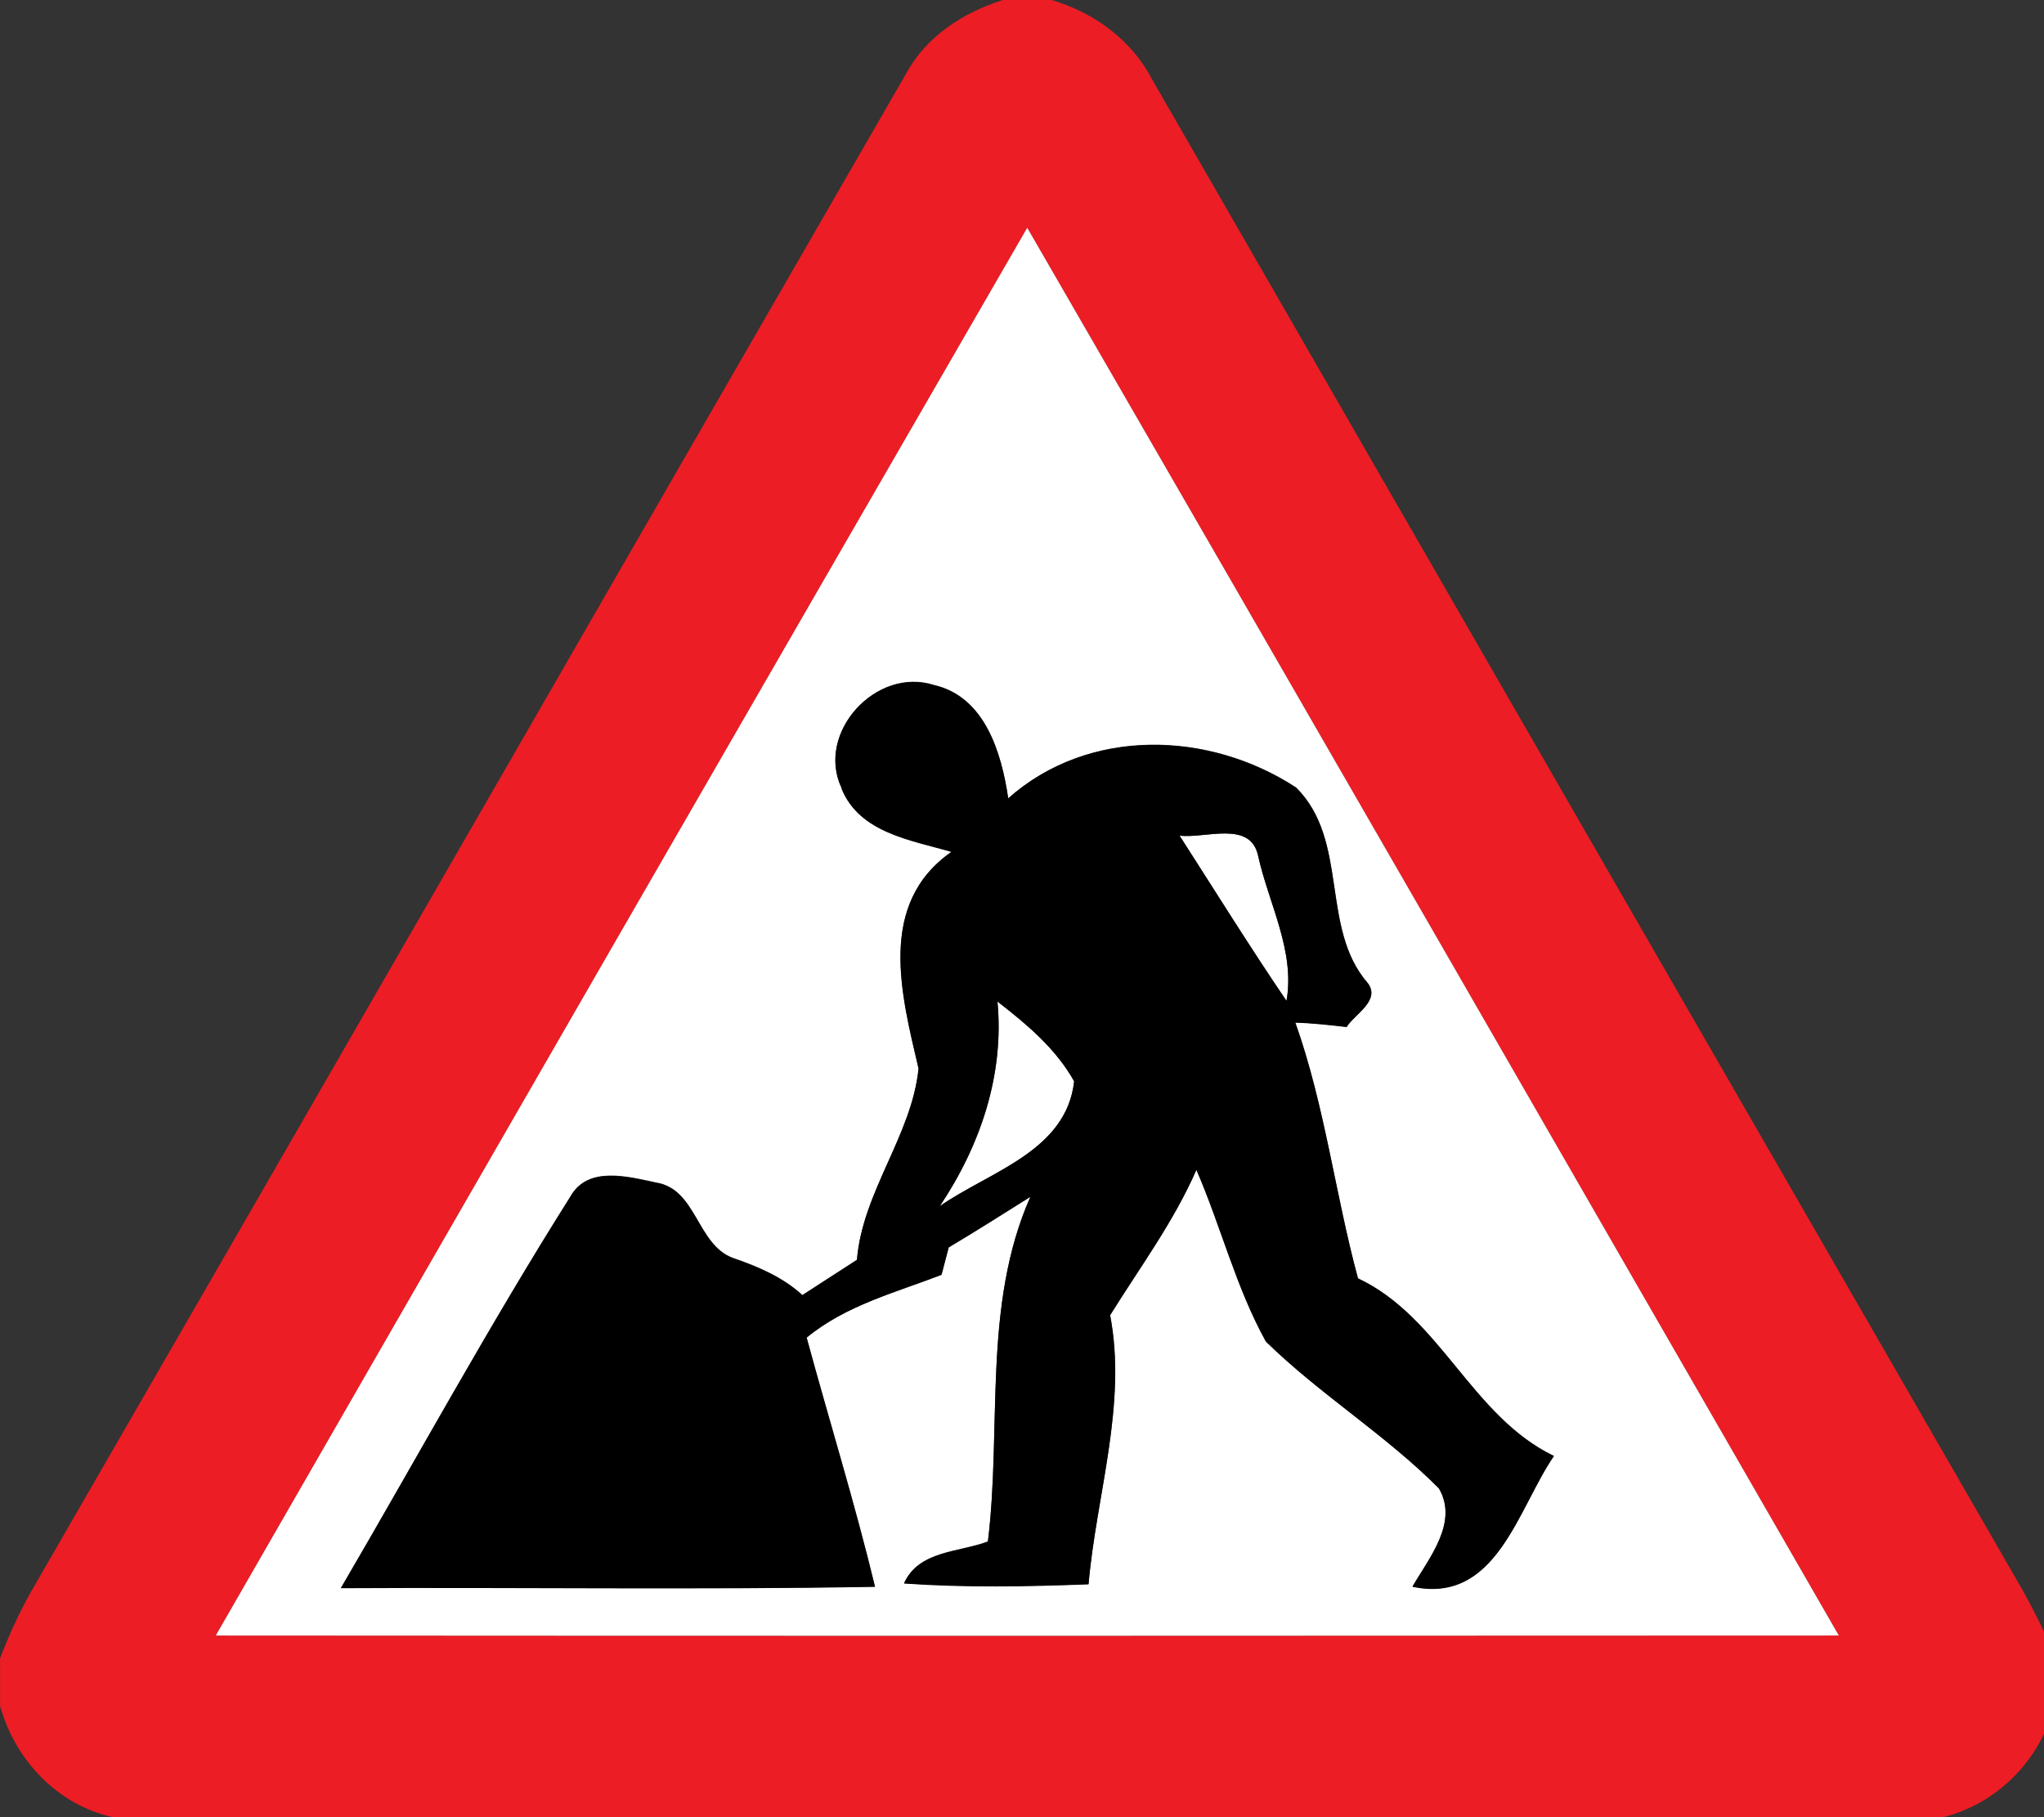 <!-- Generated by IcoMoon.io -->
<svg version="1.1" xmlns="http://www.w3.org/2000/svg" width="27" height="24" viewBox="0 0 27 24">
<rect x="0" y="0" width="27" height="24" fill="#333333" stroke="none"/>
<title>warning--roadworks--g3</title>
<path fill="#ec1d24" d="M13.245 0h0.647c0.56 0.167 1.055 0.526 1.327 1.049 3.832 6.656 7.668 13.31 11.504 19.962 0.146 0.262 0.279 0.53 0.396 0.807v0.77c-0.202 0.692-0.751 1.234-1.449 1.412h-24.184c-0.734-0.168-1.284-0.754-1.485-1.468v-0.632c0.117-0.302 0.251-0.598 0.41-0.88 3.858-6.679 7.702-13.367 11.557-20.046 0.267-0.494 0.755-0.808 1.279-0.974M2.85 21.601c7.147 0.005 14.293 0.004 21.44 0-3.572-6.198-7.139-12.4-10.721-18.593-3.578 6.194-7.153 12.392-10.719 18.593z"></path>
<path fill="#fff" d="M2.85 21.601c3.566-6.201 7.14-12.399 10.719-18.593 3.582 6.193 7.15 12.395 10.721 18.593-7.147 0.004-14.293 0.005-21.44 0M11.119 10.415c0.239 0.583 0.919 0.678 1.451 0.833-0.984 0.687-0.666 1.875-0.435 2.862-0.089 0.884-0.74 1.627-0.814 2.527-0.241 0.155-0.481 0.312-0.721 0.466-0.264-0.241-0.591-0.378-0.923-0.492-0.473-0.18-0.475-0.91-1.010-0.994-0.37-0.079-0.904-0.226-1.132 0.186-1.066 1.688-2.022 3.444-3.031 5.169 2.353-0.012 4.704 0.023 7.055-0.018-0.267-1.106-0.605-2.193-0.903-3.29 0.521-0.428 1.167-0.593 1.782-0.83 0.023-0.091 0.072-0.273 0.095-0.362 0.363-0.217 0.721-0.443 1.079-0.668-0.635 1.435-0.376 3.036-0.561 4.553-0.384 0.146-0.915 0.118-1.108 0.553 0.811 0.057 1.626 0.042 2.437 0.011 0.103-1.181 0.511-2.369 0.285-3.553 0.393-0.632 0.841-1.234 1.14-1.921 0.325 0.748 0.522 1.554 0.918 2.268 0.715 0.7 1.582 1.231 2.286 1.94 0.262 0.452-0.132 0.919-0.35 1.298 1.109 0.237 1.387-1.022 1.868-1.725-1.089-0.525-1.5-1.836-2.588-2.346-0.302-1.116-0.438-2.282-0.828-3.379 0.226 0.007 0.453 0.033 0.678 0.058 0.108-0.171 0.453-0.35 0.279-0.579-0.633-0.727-0.241-1.881-0.946-2.582-1.151-0.753-2.742-0.8-3.803 0.142-0.088-0.598-0.306-1.341-0.98-1.496-0.766-0.247-1.57 0.633-1.218 1.365z"></path>
<path fill="#fff" d="M15.581 11.036c0.336 0.043 0.933-0.206 1.037 0.262 0.138 0.632 0.492 1.262 0.376 1.921-0.487-0.717-0.945-1.454-1.413-2.183z"></path>
<path fill="#fff" d="M13.176 13.228c0.385 0.298 0.772 0.621 1.013 1.054-0.104 0.926-1.119 1.191-1.775 1.649 0.534-0.8 0.853-1.73 0.762-2.702z"></path>
<path fill="#000" d="M11.119 10.415c-0.353-0.732 0.452-1.612 1.218-1.365 0.674 0.155 0.892 0.898 0.98 1.496 1.062-0.942 2.652-0.895 3.803-0.142 0.705 0.701 0.313 1.855 0.946 2.582 0.174 0.229-0.171 0.408-0.279 0.579-0.225-0.026-0.452-0.052-0.678-0.058 0.391 1.097 0.526 2.263 0.828 3.379 1.089 0.51 1.5 1.821 2.588 2.346-0.481 0.702-0.759 1.962-1.868 1.725 0.218-0.378 0.612-0.846 0.35-1.298-0.704-0.709-1.572-1.241-2.286-1.94-0.396-0.715-0.593-1.52-0.918-2.268-0.3 0.687-0.747 1.289-1.14 1.921 0.226 1.184-0.182 2.372-0.285 3.553-0.811 0.031-1.626 0.046-2.437-0.011 0.193-0.435 0.724-0.407 1.108-0.553 0.186-1.517-0.073-3.119 0.561-4.553-0.358 0.225-0.716 0.452-1.079 0.668-0.023 0.089-0.072 0.271-0.095 0.362-0.614 0.237-1.261 0.401-1.782 0.83 0.298 1.097 0.636 2.183 0.903 3.29-2.351 0.041-4.702 0.005-7.055 0.018 1.009-1.725 1.965-3.481 3.031-5.169 0.228-0.412 0.762-0.264 1.132-0.186 0.536 0.084 0.537 0.814 1.010 0.994 0.332 0.114 0.659 0.251 0.923 0.492 0.24-0.155 0.48-0.312 0.721-0.466 0.073-0.9 0.724-1.643 0.814-2.527-0.231-0.987-0.549-2.175 0.435-2.862-0.532-0.155-1.212-0.249-1.451-0.833M15.581 11.036c0.468 0.729 0.926 1.466 1.413 2.183 0.117-0.659-0.237-1.289-0.376-1.921-0.104-0.468-0.701-0.218-1.037-0.262M13.176 13.228c0.091 0.972-0.228 1.902-0.762 2.702 0.656-0.458 1.671-0.723 1.775-1.649-0.241-0.433-0.628-0.755-1.013-1.054z"></path>
</svg>
